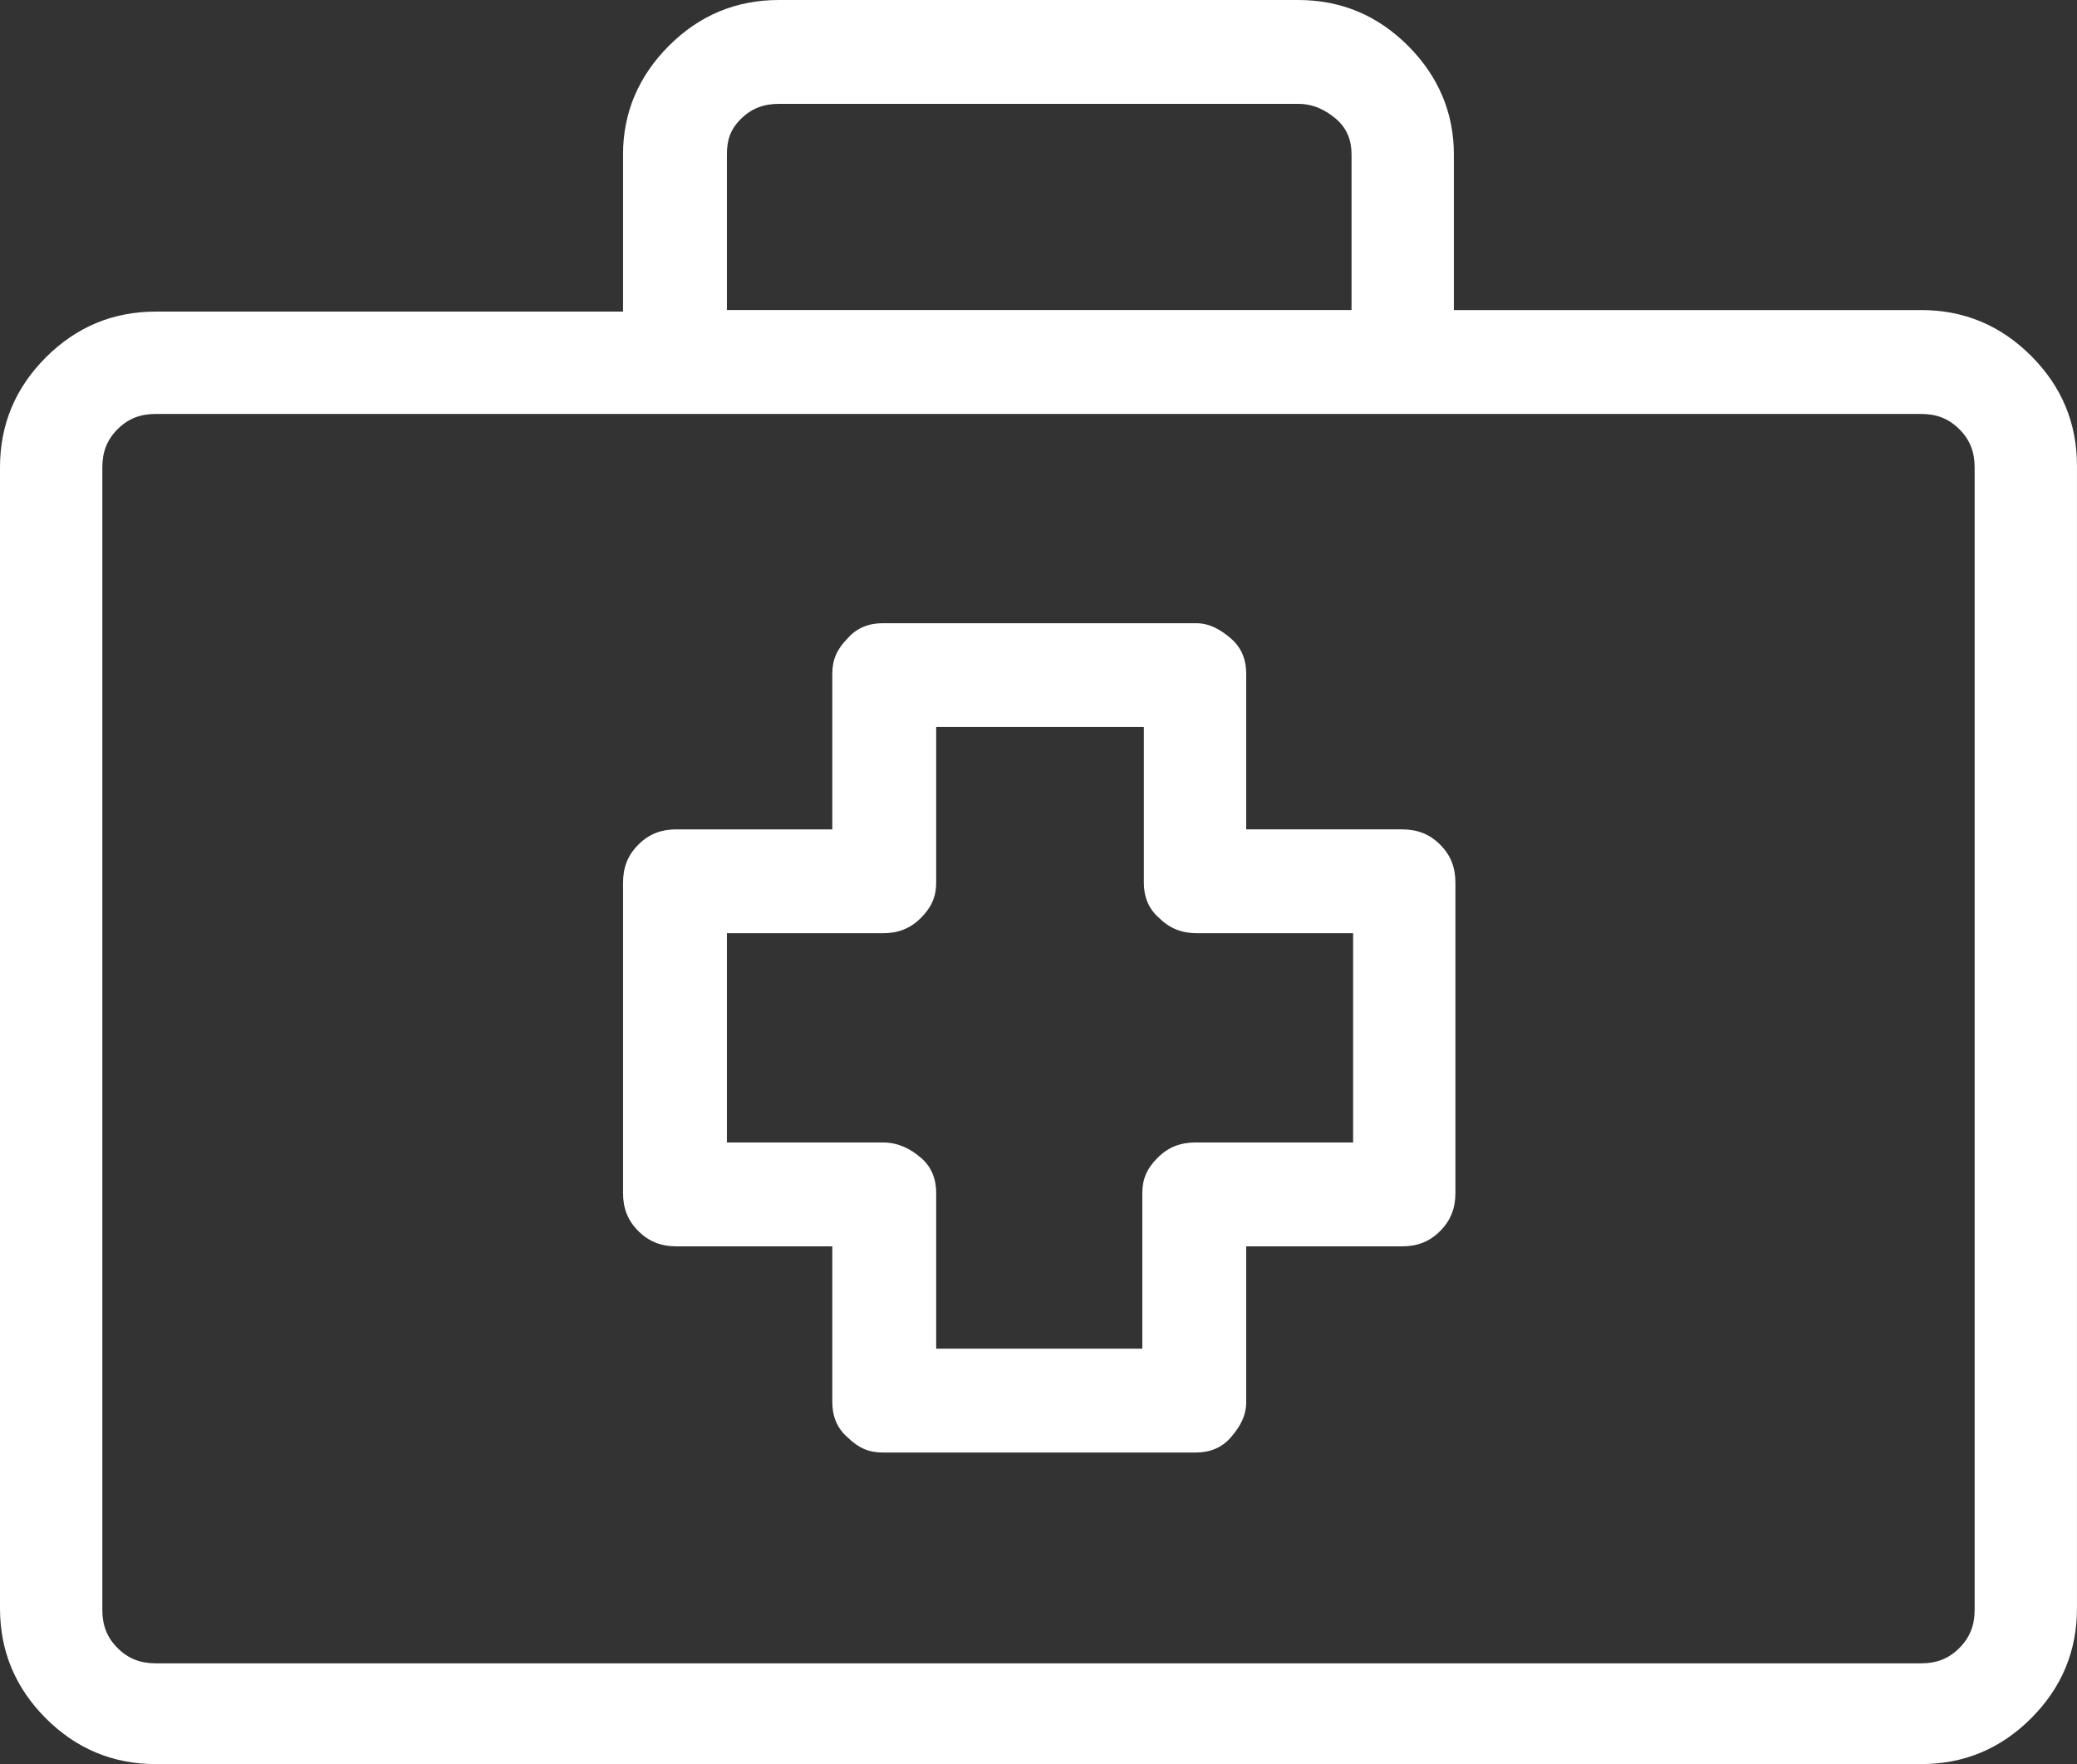 <?xml version="1.0" encoding="utf-8"?>
<!-- Generator: Adobe Illustrator 16.0.0, SVG Export Plug-In . SVG Version: 6.00 Build 0)  -->
<!DOCTYPE svg PUBLIC "-//W3C//DTD SVG 1.1//EN" "http://www.w3.org/Graphics/SVG/1.1/DTD/svg11.dtd">
<svg version="1.1" id="Layer_1" xmlns="http://www.w3.org/2000/svg" xmlns:xlink="http://www.w3.org/1999/xlink" x="0px" y="0px"
	 width="69.803px" height="59.28px" viewBox="0 0 69.803 59.28" enable-background="new 0 0 69.803 59.28" xml:space="preserve">
<rect x="0" y="0" width="69.803" height="59.28" fill="#333333" stroke="none"/>
<path fill="#FFFFFF" d="M31.463,45.372v-5.287c0-0.462-0.154-0.873-0.514-1.18c-0.359-0.309-0.77-0.514-1.283-0.514H24.43V31.36
	h5.236c0.514,0,0.924-0.154,1.283-0.514s0.514-0.719,0.514-1.181v-5.235h6.979v5.235c0,0.462,0.154,0.873,0.514,1.181
	c0.359,0.359,0.77,0.514,1.283,0.514h5.236v7.031h-5.287c-0.514,0-0.924,0.154-1.283,0.514c-0.359,0.358-0.514,0.718-0.514,1.18
	v5.235h-6.928V45.372z M24.43,5.184v5.235h20.992V5.184c0-0.462-0.154-0.873-0.512-1.181c-0.359-0.308-0.771-0.513-1.283-0.513
	H26.176c-0.514,0-0.924,0.154-1.283,0.513S24.43,4.722,24.43,5.184z M40.188,48.81c0.461,0,0.873-0.153,1.18-0.512
	c0.309-0.359,0.514-0.719,0.514-1.182v-5.234h5.234c0.514,0,0.924-0.154,1.283-0.514s0.514-0.77,0.514-1.283V29.666
	c0-0.513-0.154-0.924-0.514-1.283c-0.359-0.359-0.77-0.513-1.283-0.513h-5.234v-5.235c0-0.462-0.154-0.872-0.514-1.18
	s-0.719-0.513-1.18-0.513H29.666c-0.463,0-0.873,0.154-1.182,0.513c-0.359,0.359-0.512,0.718-0.512,1.18v5.235h-5.236
	c-0.514,0-0.924,0.154-1.283,0.513c-0.359,0.359-0.514,0.77-0.514,1.283v10.419c0,0.514,0.154,0.924,0.514,1.283
	s0.77,0.514,1.283,0.514h5.236v5.234c0,0.463,0.152,0.873,0.512,1.182c0.359,0.358,0.719,0.512,1.182,0.512H40.188z M66.363,54.097
	V15.706c0-0.513-0.154-0.924-0.514-1.283s-0.77-0.513-1.283-0.513H5.234c-0.514,0-0.924,0.154-1.283,0.513s-0.512,0.77-0.512,1.283
	v38.391c0,0.514,0.152,0.924,0.512,1.283s0.77,0.514,1.283,0.514h59.332c0.514,0,0.924-0.154,1.283-0.514
	S66.363,54.61,66.363,54.097z M64.566,10.419c1.438,0,2.67,0.513,3.695,1.54c1.027,1.026,1.541,2.258,1.541,3.695v38.392
	c0,1.437-0.514,2.668-1.541,3.695c-1.025,1.025-2.258,1.539-3.695,1.539H5.234c-1.438,0-2.668-0.514-3.695-1.539
	C0.514,56.714,0,55.482,0,54.046v-38.34c0-1.437,0.514-2.669,1.539-3.695c1.027-1.026,2.258-1.54,3.695-1.54h15.705V5.184
	c0-1.386,0.514-2.618,1.541-3.645C23.506,0.513,24.738,0,26.176,0h17.451c1.436,0,2.668,0.513,3.695,1.54
	c1.025,1.027,1.539,2.259,1.539,3.645v5.235H64.566z"/>
</svg>
